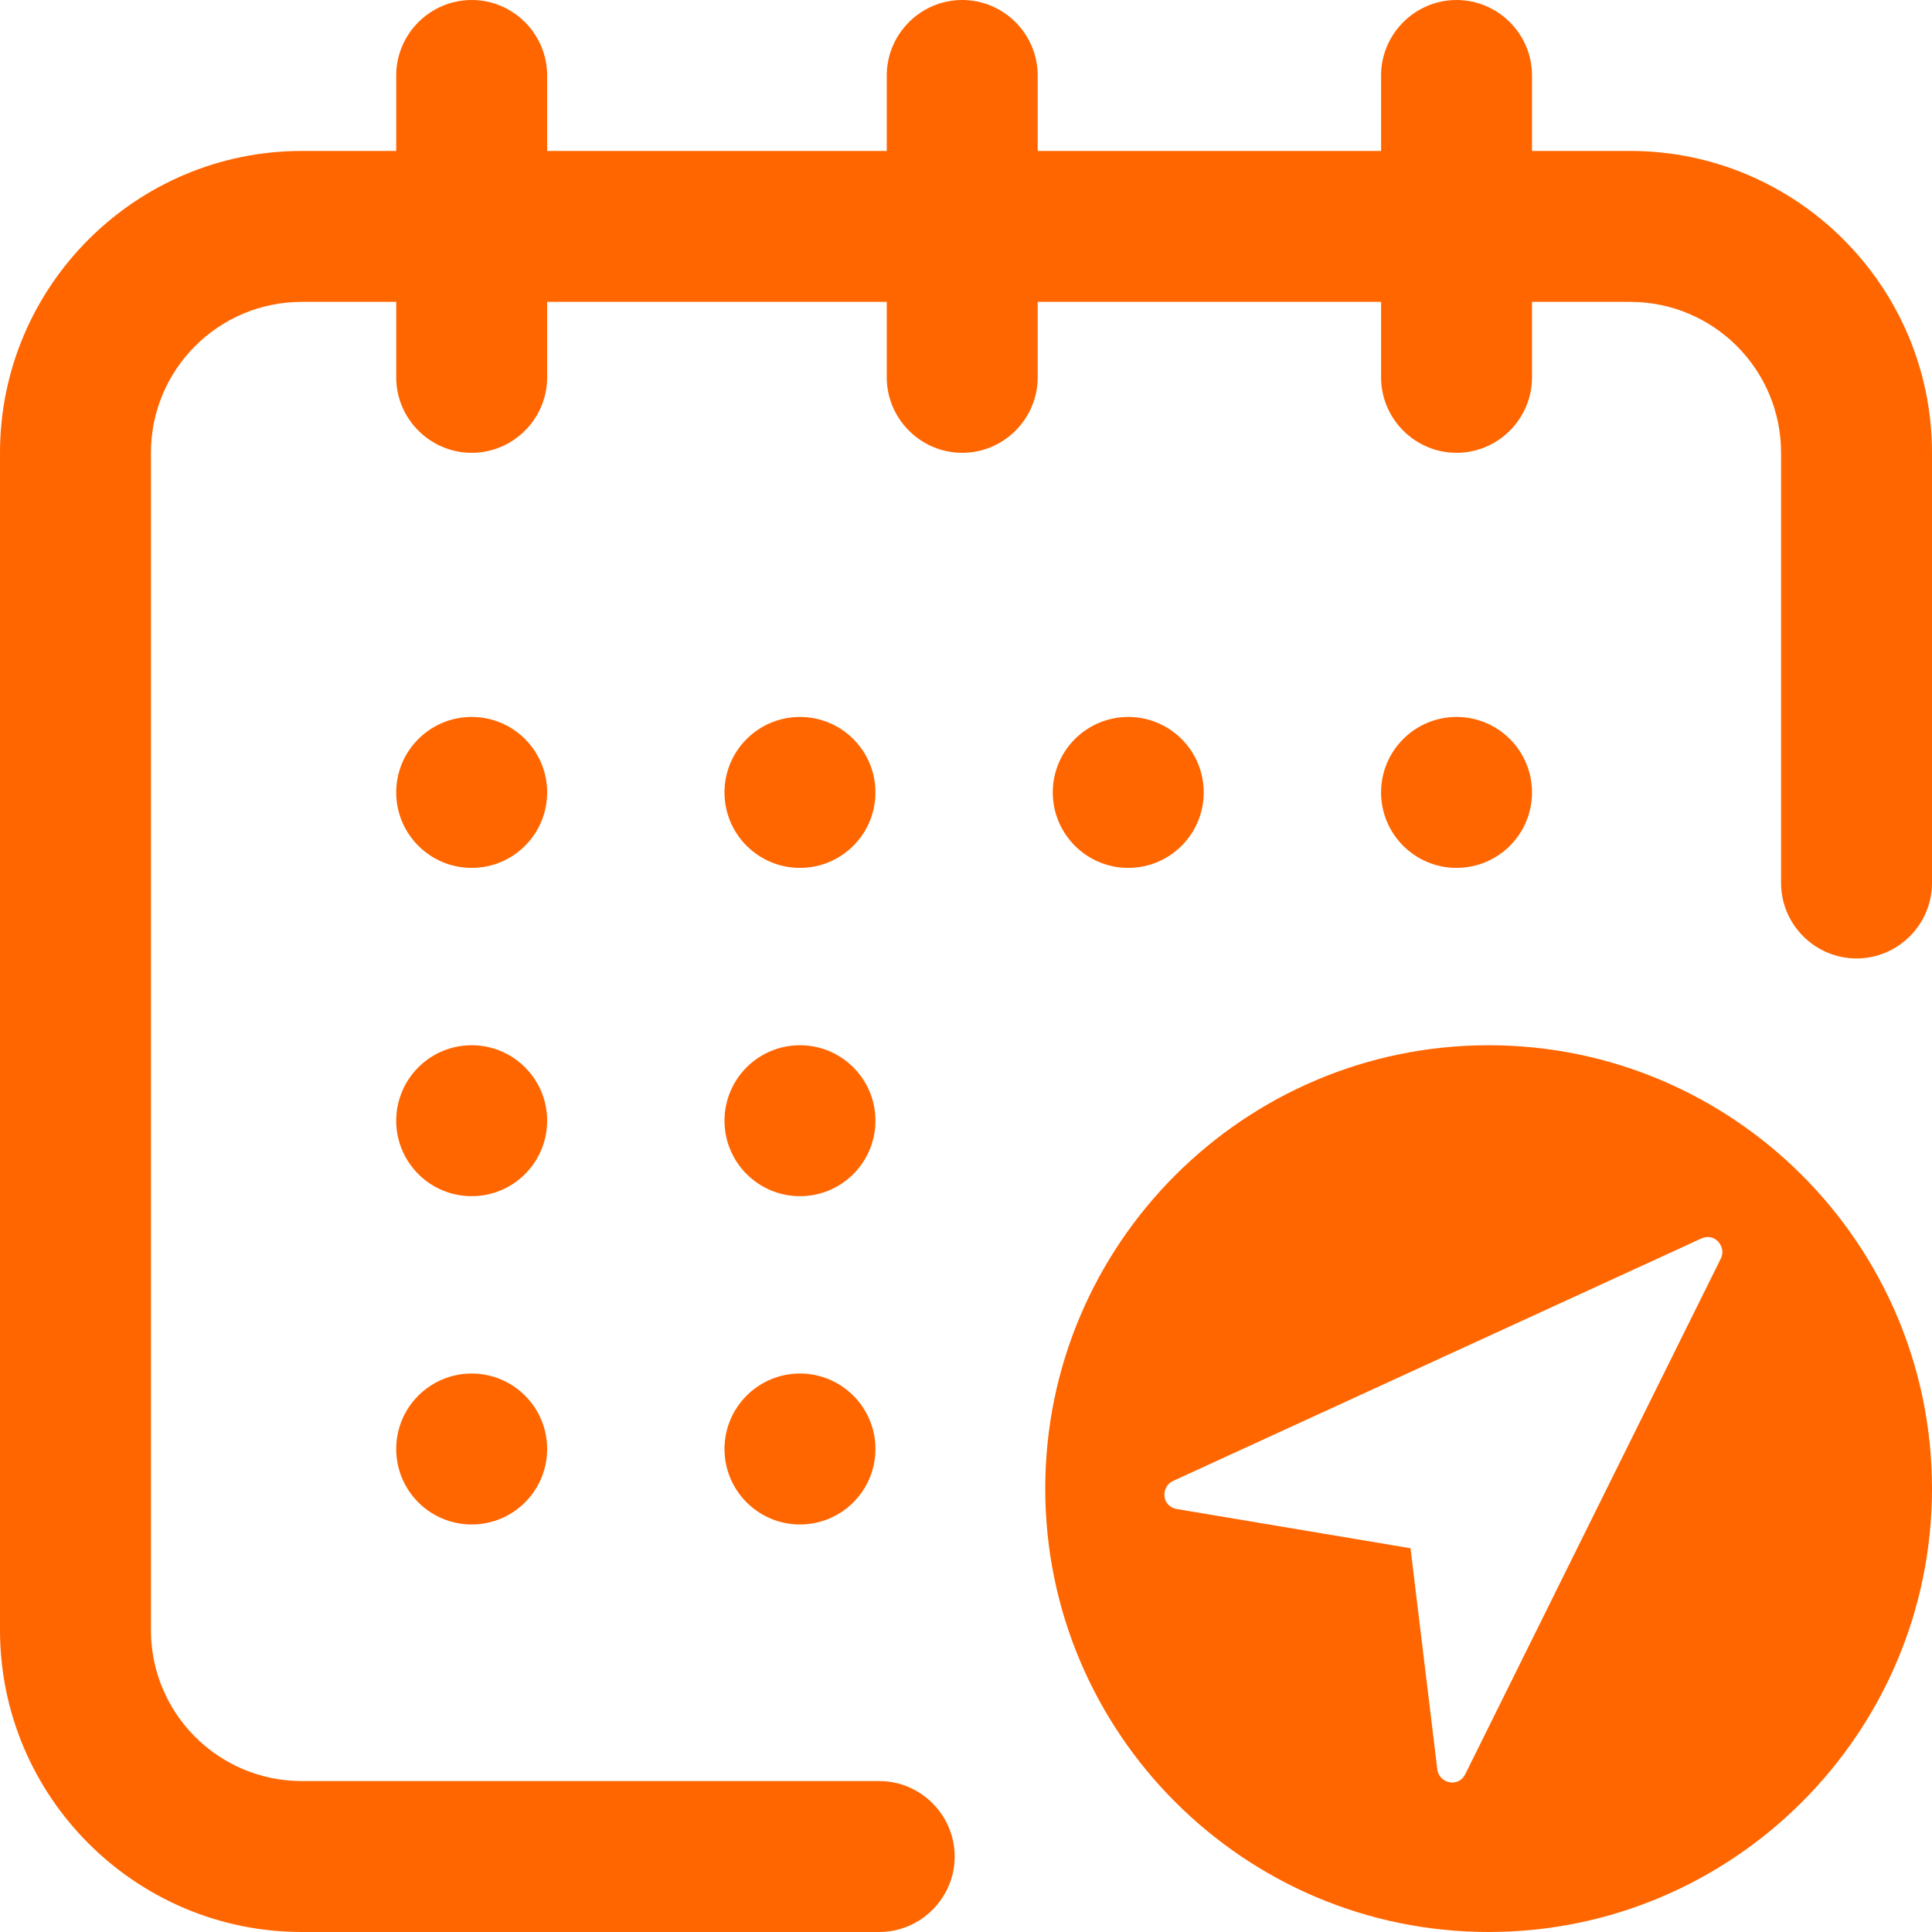 <?xml version="1.0" encoding="utf-8"?>
<!-- Generator: Adobe Illustrator 22.0.0, SVG Export Plug-In . SVG Version: 6.00 Build 0)  -->
<svg version="1.1" id="Capa_1" xmlns="http://www.w3.org/2000/svg" xmlns:xlink="http://www.w3.org/1999/xlink" x="0px" y="0px"
	 viewBox="0 0 512 512" style="enable-background:new 0 0 512 512;" xml:space="preserve">
<style type="text/css">
	.st0{fill:#FF6600;}
</style>
<g>
	<g>
		<g>
			<g>
				<circle class="st0" cx="386" cy="210" r="20"/>
				<path class="st0" d="M432,40h-26V20c0-11-9-20-20-20s-20,9-20,20v20h-91V20c0-11-9-20-20-20c-11,0-20,9-20,20v20h-90V20
					c0-11-9-20-20-20s-20,9-20,20v20H80C35.9,40,0,75.9,0,120v312c0,44.1,35.9,80,80,80h153c11,0,20-9,20-20s-9-20-20-20H80
					c-22.1,0-40-17.9-40-40V120c0-22.1,17.9-40,40-40h25v20c0,11,9,20,20,20s20-9,20-20V80h90v20c0,11,9,20,20,20c11,0,20-9,20-20
					V80h91v20c0,11,9,20,20,20s20-9,20-20V80h26c22.1,0,40,17.9,40,40v114c0,11,9,20,20,20s20-9,20-20V120C512,75.9,476.1,40,432,40
					z"/>
				<circle class="st0" cx="299" cy="210" r="20"/>
				<circle class="st0" cx="212" cy="297" r="20"/>
				<circle class="st0" cx="125" cy="210" r="20"/>
				<circle class="st0" cx="125" cy="297" r="20"/>
				<circle class="st0" cx="125" cy="384" r="20"/>
				<circle class="st0" cx="212" cy="384" r="20"/>
				<circle class="st0" cx="212" cy="210" r="20"/>
			</g>
		</g>
	</g>
</g>
<g>
	<path class="st0" d="M394.5,277C329.7,277,277,329.7,277,394.5S329.7,512,394.5,512S512,459.3,512,394.5S459.3,277,394.5,277z
		 M456,333.6l-67.7,136.6c-0.7,1.4-2,2.2-3.5,2.2c-0.2,0-0.4,0-0.7-0.1c-1.7-0.3-3-1.7-3.2-3.4l-7.1-58.6l-62-10.4
		c-1.7-0.3-3-1.6-3.2-3.3c-0.2-1.7,0.7-3.4,2.2-4.1l140.1-64.3c1.5-0.7,3.3-0.4,4.4,0.8C456.5,330.3,456.8,332.1,456,333.6z"/>
</g>
</svg>
